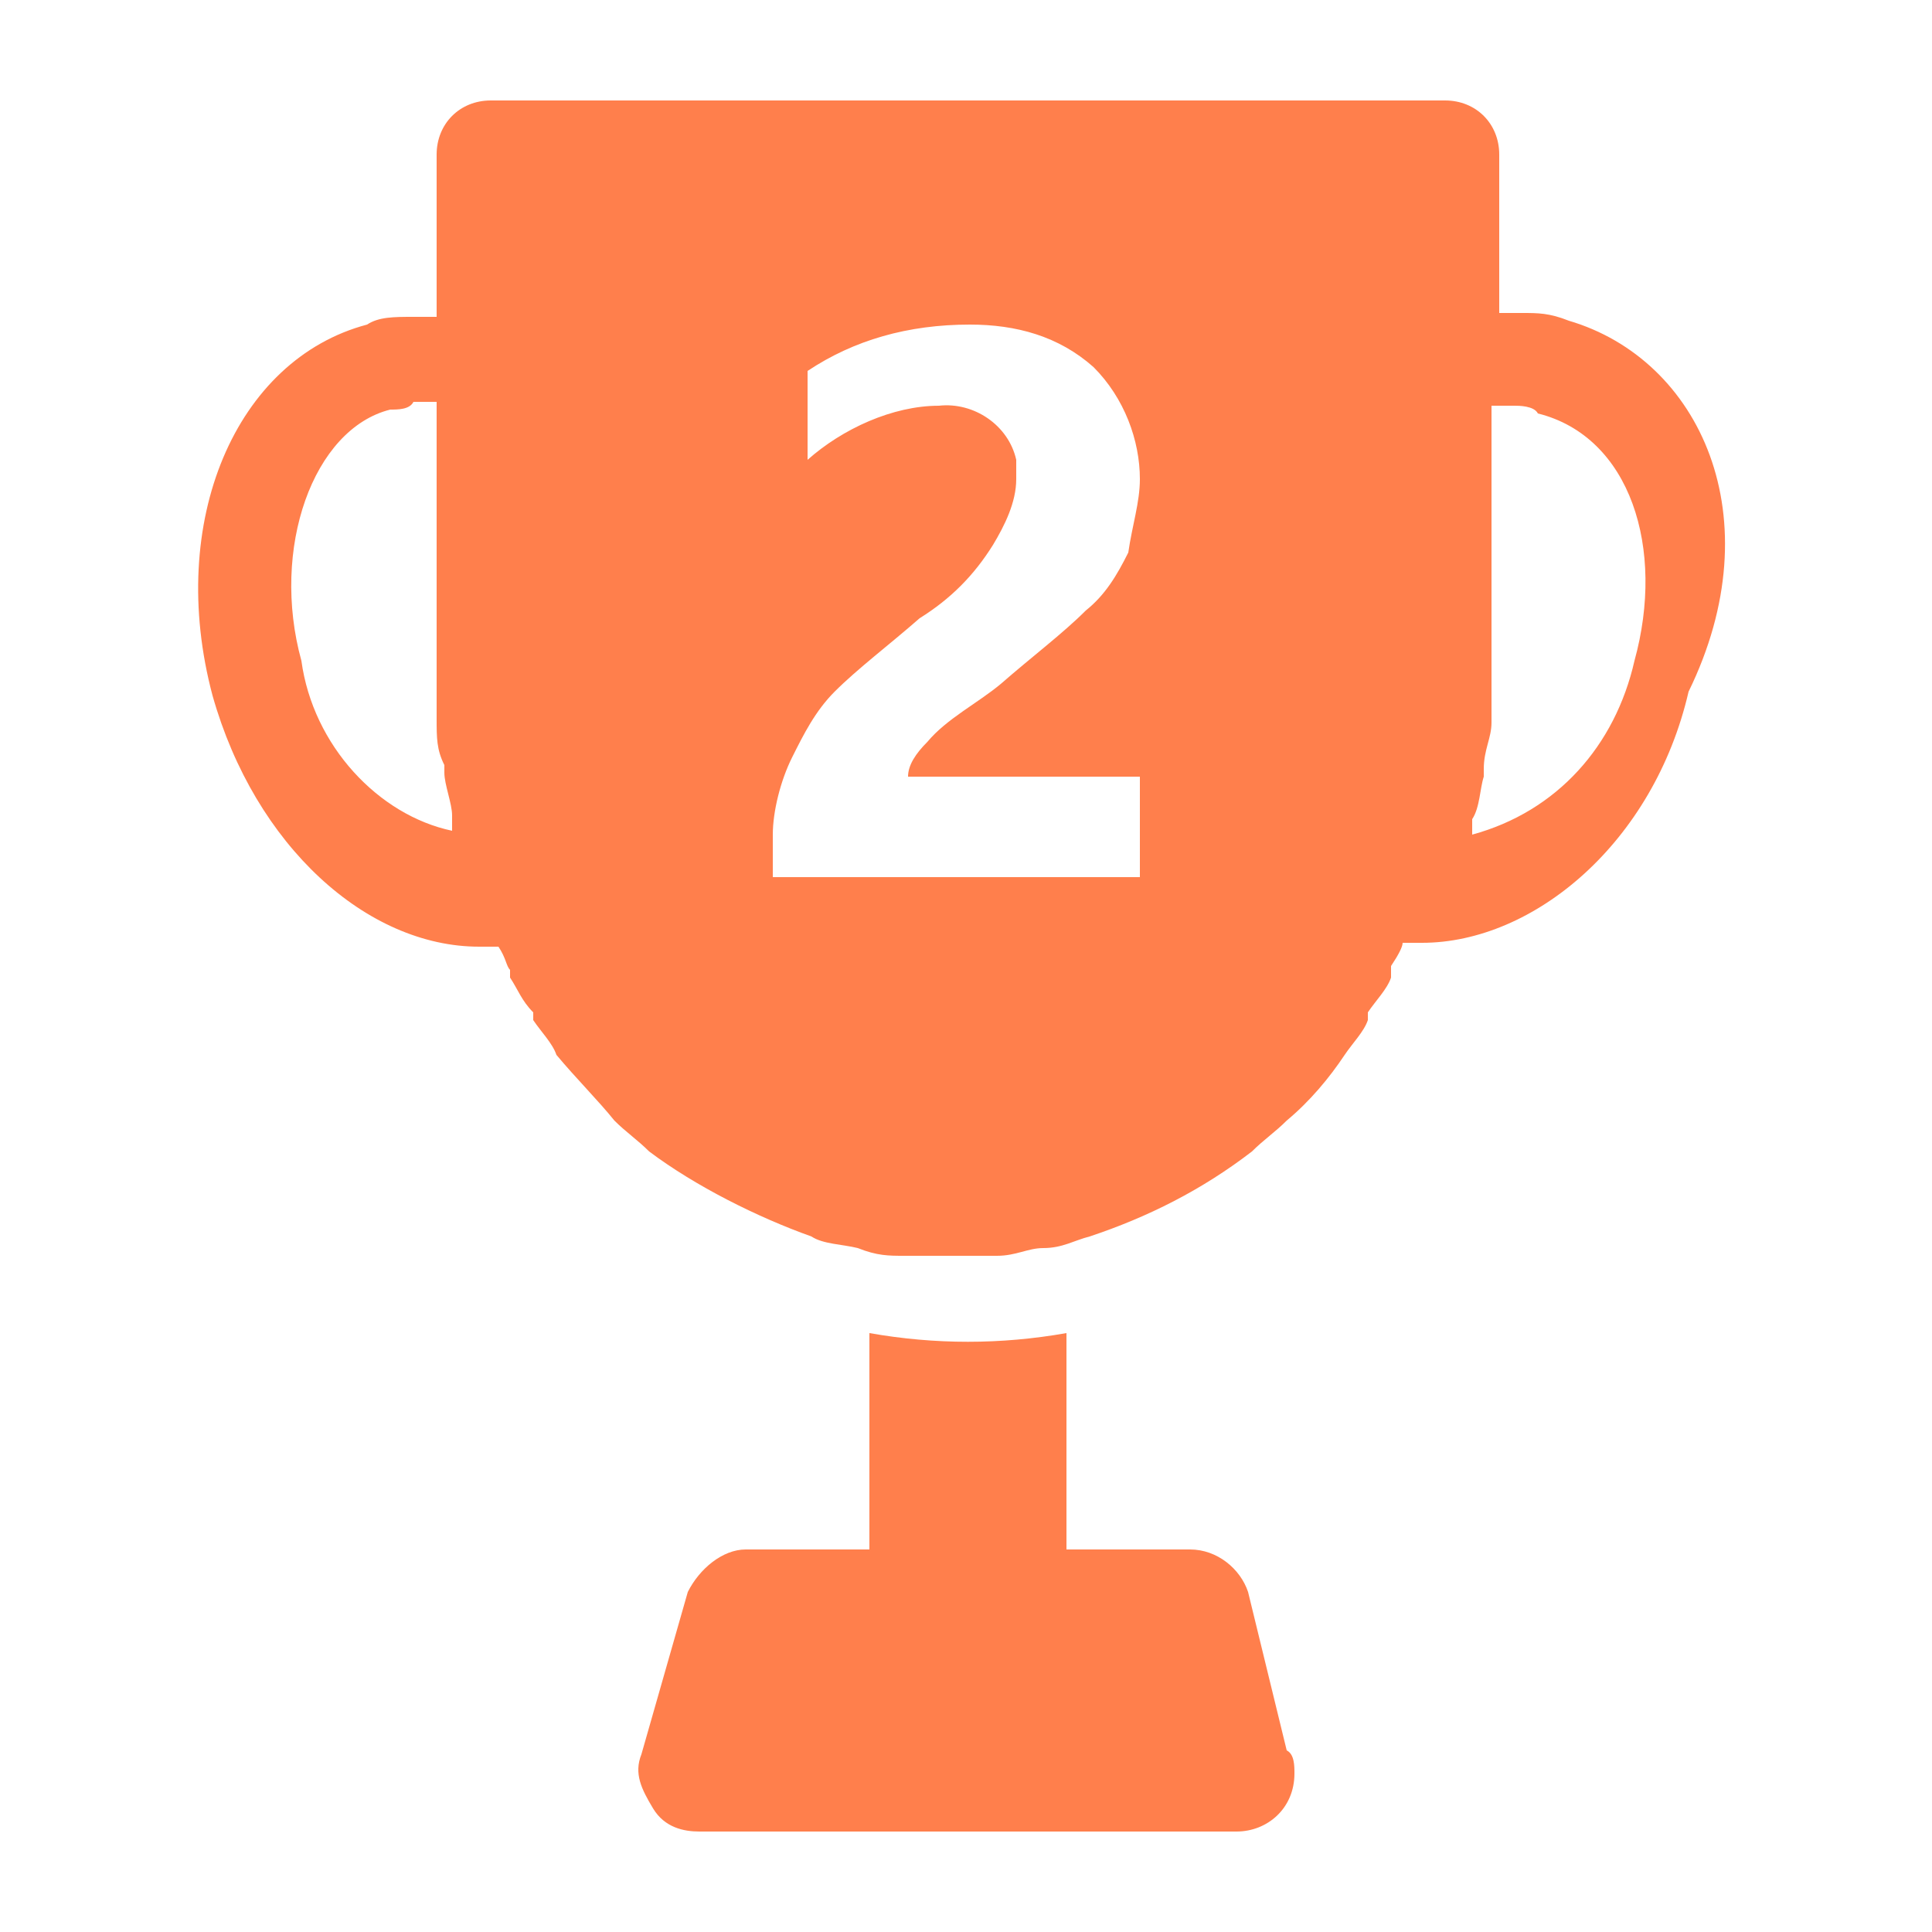 <!-- Generated by IcoMoon.io -->
<svg version="1.1" xmlns="http://www.w3.org/2000/svg" width="1024" height="1024" viewBox="0 0 1024 1024">
<title>trophy2</title>
<path fill="#ff7f4c" d="M661.504 843.776c-4.096-12.288-16.384-22.528-30.72-22.528h-65.536v-114.688c-34.816 6.144-69.632 6.144-104.448 0v114.688h-65.536c-12.288 0-24.576 10.24-30.72 22.528l-24.576 86.016c-4.096 10.24 0 18.432 6.144 28.672s16.384 12.288 24.576 12.288h284.672c16.384 0 30.72-12.288 30.72-30.72 0-4.096 0-10.24-4.096-12.288l-20.48-83.968zM831.488 169.984c-10.24-4.096-16.384-4.096-24.576-4.096h-12.288v-83.968c0-16.384-12.288-28.672-28.672-28.672h-505.856c-16.384 0-28.672 12.288-28.672 28.672v86.016h-12.288c-10.24 0-18.432 0-24.576 4.096-69.632 18.432-106.496 104.448-81.92 196.608 22.528 79.872 81.92 133.12 141.312 133.12h10.24c4.096 6.144 4.096 10.24 6.144 12.288v4.096c4.096 6.144 6.144 12.288 12.288 18.432v4.096c4.096 6.144 10.24 12.288 12.288 18.432 10.24 12.288 22.528 24.576 30.72 34.816 6.144 6.144 12.288 10.24 18.432 16.384 24.576 18.432 57.344 34.816 86.016 45.056 6.144 4.096 16.384 4.096 24.576 6.144 10.24 4.096 16.384 4.096 24.576 4.096h49.152c10.24 0 16.384-4.096 24.576-4.096 10.24 0 16.384-4.096 24.576-6.144 30.72-10.24 59.392-24.576 86.016-45.056 6.144-6.144 12.288-10.24 18.432-16.384 12.288-10.24 22.528-22.528 30.72-34.816 4.096-6.144 10.24-12.288 12.288-18.432v-4.096c4.096-6.144 10.24-12.288 12.288-18.432v-6.144c4.096-6.144 6.144-10.24 6.144-12.288h10.24c59.392 0 122.88-53.248 141.312-133.12 45.056-92.16 6.144-176.128-63.488-196.608zM159.744 350.208c-16.384-59.392 6.144-122.88 47.104-133.12 4.096 0 10.24 0 12.288-4.096h12.288v167.936c0 10.24 0 16.384 4.096 24.576v4.096c0 6.144 4.096 16.384 4.096 22.528v8.192c-38.912-8.192-73.728-45.056-79.872-90.112zM598.016 464.896h-188.416v-22.528c0-12.288 4.096-28.672 10.24-40.96s12.288-24.576 22.528-34.816c12.288-12.288 28.672-24.576 45.056-38.912 16.384-10.24 28.672-22.528 38.912-38.912 6.144-10.24 12.288-22.528 12.288-34.816v-10.24c-4.096-18.432-22.528-30.72-40.96-28.672-24.576 0-51.2 12.288-69.632 28.672v-47.104c24.576-16.384 53.248-24.576 86.016-24.576 24.576 0 47.104 6.144 65.536 22.528 16.384 16.384 24.576 38.912 24.576 59.392 0 12.288-4.096 24.576-6.144 38.912-6.144 12.288-12.288 22.528-22.528 30.72-12.288 12.288-28.672 24.576-45.056 38.912-12.288 10.24-28.672 18.432-38.912 30.72-6.144 6.144-10.24 12.288-10.24 18.432h122.88v53.248h-6.144zM866.304 350.208c-10.24 45.056-40.96 79.872-86.016 92.16v-8.192c4.096-6.144 4.096-16.384 6.144-22.528v-4.096c0-10.24 4.096-16.384 4.096-24.576v-167.936h12.288c2.048 0 10.24 0 12.288 4.096 49.152 12.288 67.584 71.68 51.2 131.072z"></path>
</svg>
